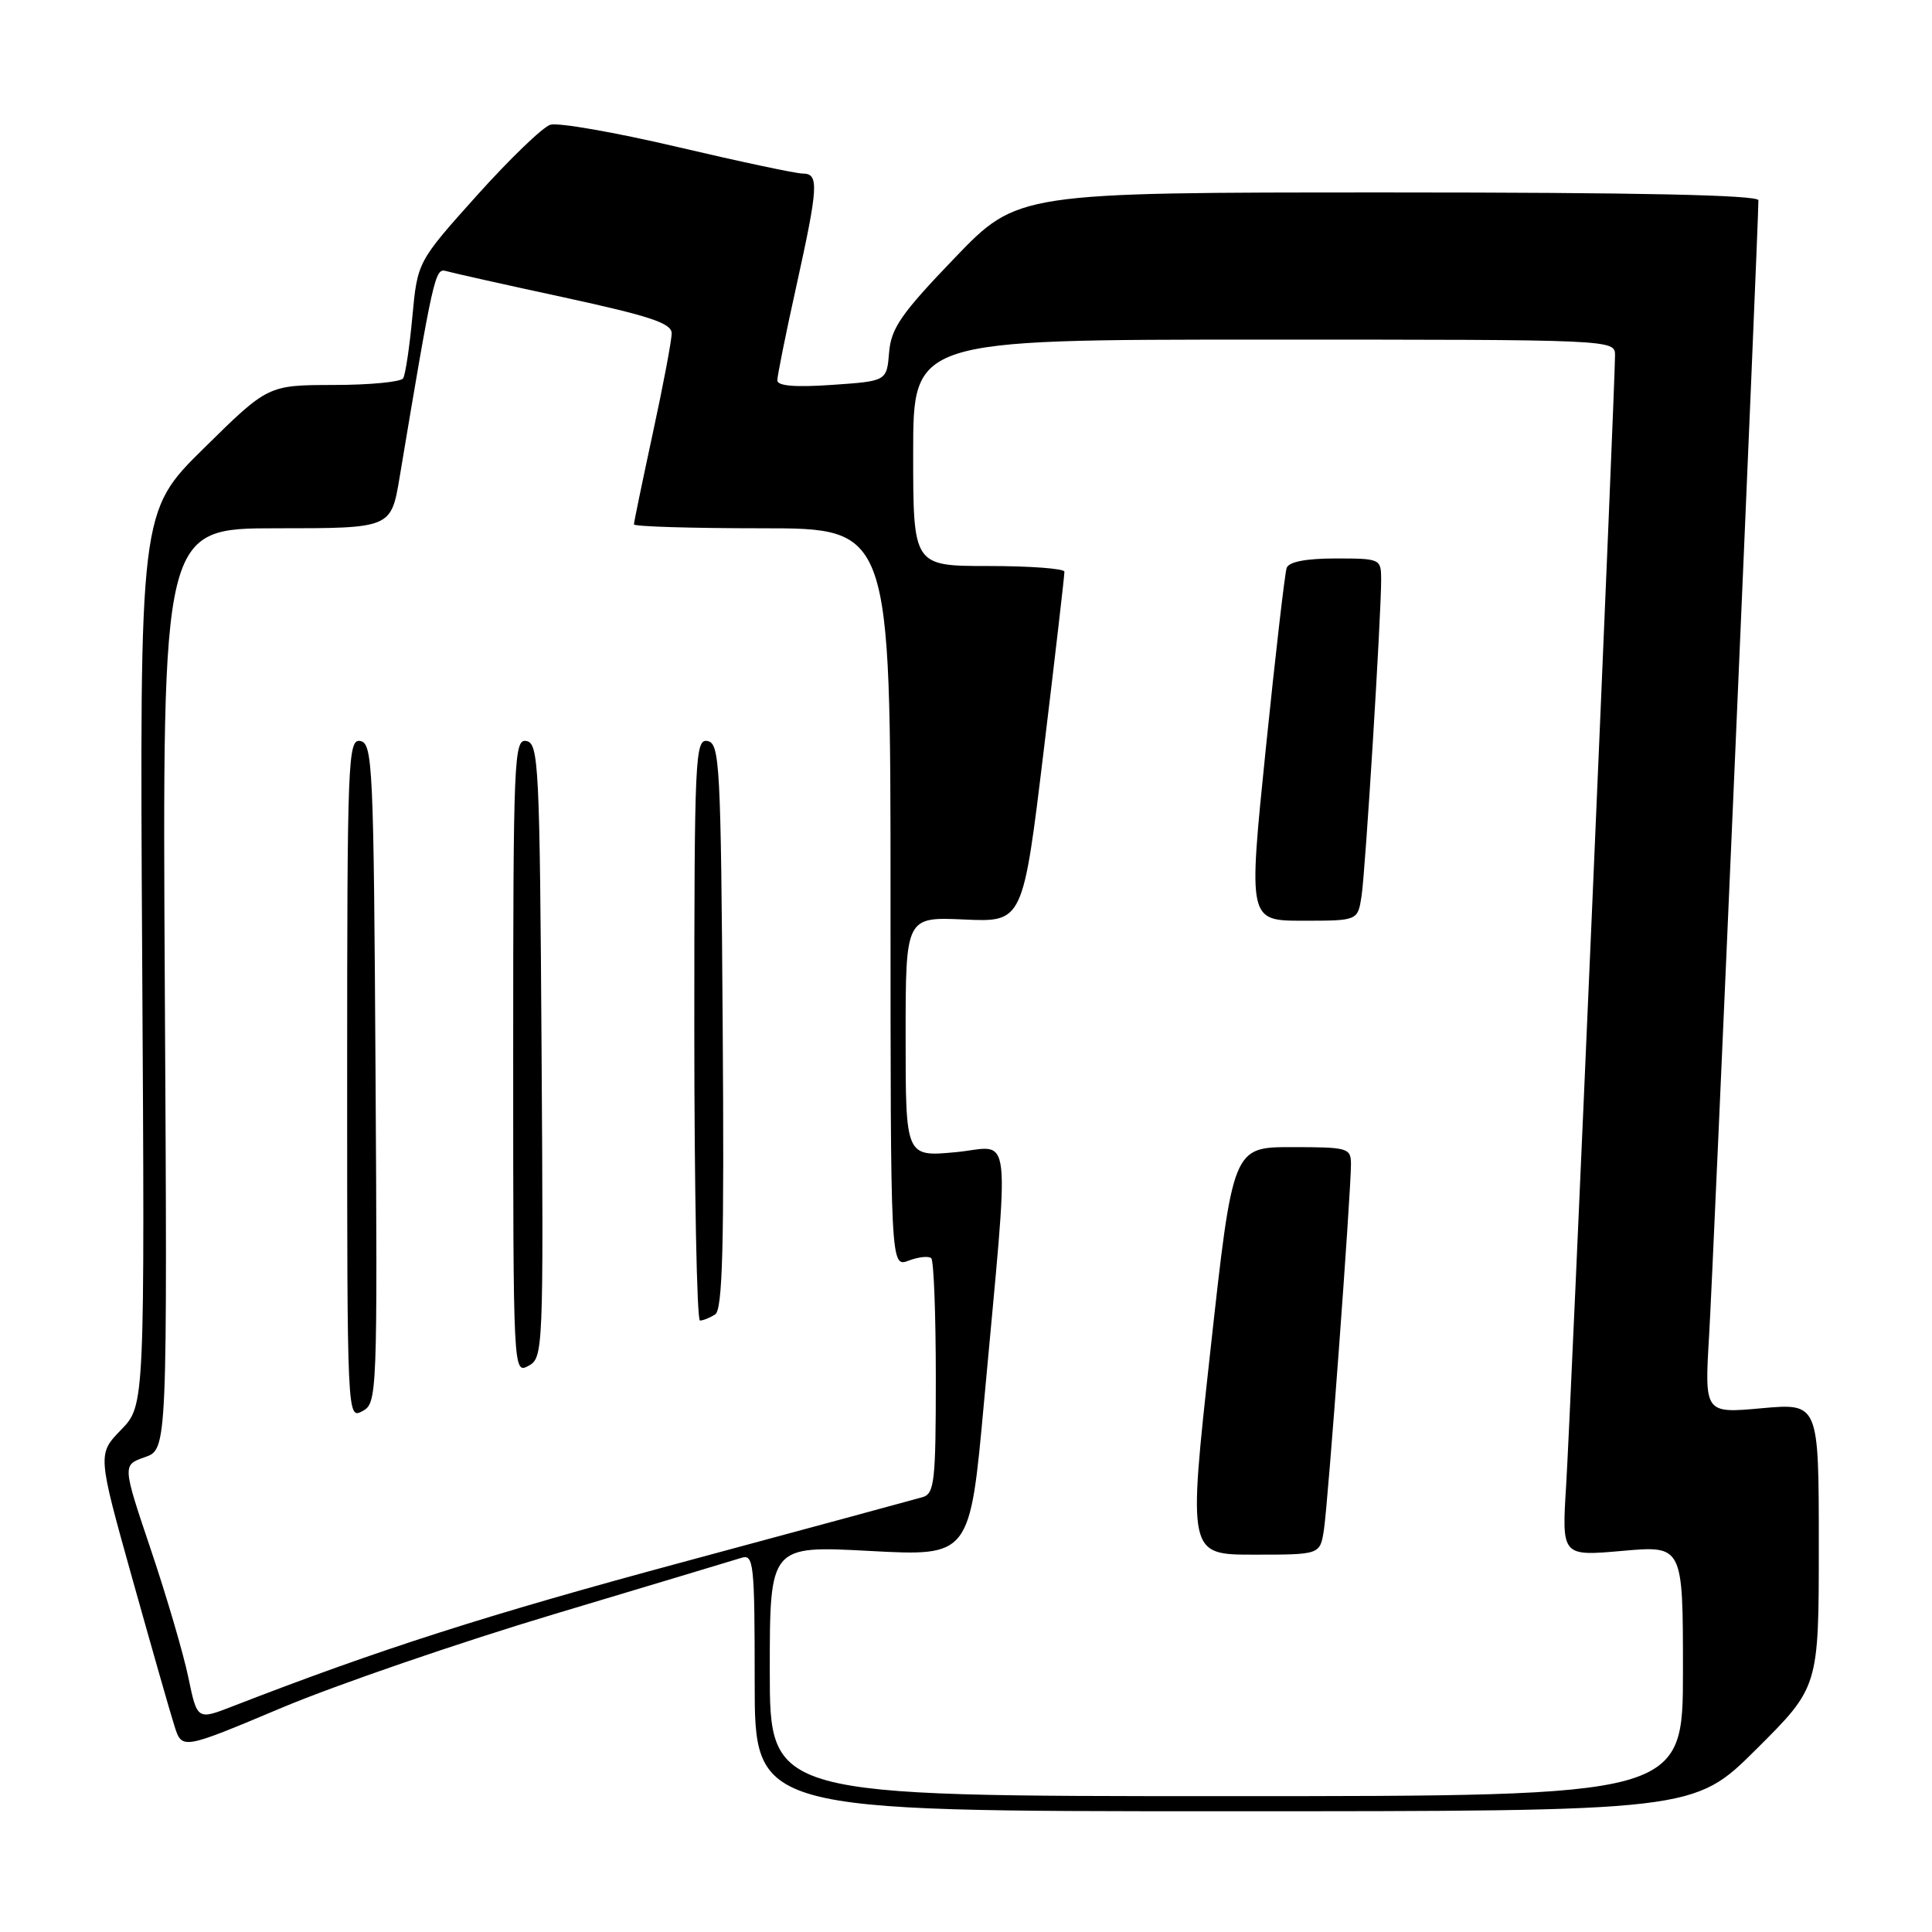 <?xml version="1.0" encoding="UTF-8" standalone="no"?>
<!DOCTYPE svg PUBLIC "-//W3C//DTD SVG 1.1//EN" "http://www.w3.org/Graphics/SVG/1.1/DTD/svg11.dtd" >
<svg xmlns="http://www.w3.org/2000/svg" xmlns:xlink="http://www.w3.org/1999/xlink" version="1.1" viewBox="0 0 256 256">
 <g >
 <path fill="currentColor"
d=" M 232.73 231.77 C 241.00 223.54 241.00 223.54 241.00 204.73 C 241.00 185.92 241.00 185.92 233.42 186.60 C 225.85 187.29 225.85 187.29 226.47 176.89 C 226.99 168.26 233.00 29.81 233.00 26.54 C 233.00 25.84 217.10 25.50 183.92 25.50 C 134.84 25.50 134.84 25.50 126.48 34.20 C 119.40 41.57 118.08 43.48 117.81 46.70 C 117.50 50.50 117.50 50.50 110.25 51.00 C 105.34 51.34 103.00 51.14 103.00 50.40 C 103.00 49.80 104.12 44.22 105.50 38.00 C 108.44 24.69 108.54 23.00 106.38 23.00 C 105.49 23.00 98.01 21.41 89.75 19.47 C 81.49 17.53 73.92 16.21 72.92 16.53 C 71.91 16.84 67.54 21.06 63.20 25.89 C 55.32 34.68 55.32 34.68 54.64 41.97 C 54.27 45.97 53.72 49.64 53.42 50.13 C 53.13 50.61 48.97 51.01 44.19 51.01 C 35.50 51.03 35.50 51.03 27.00 59.41 C 18.50 67.78 18.50 67.78 18.84 127.00 C 19.19 186.21 19.19 186.21 16.05 189.45 C 12.92 192.68 12.92 192.68 17.51 209.09 C 20.04 218.12 22.55 226.93 23.11 228.68 C 24.11 231.85 24.11 231.85 37.30 226.30 C 44.56 223.25 60.85 217.65 73.50 213.86 C 86.15 210.07 97.29 206.72 98.25 206.42 C 99.87 205.91 100.00 207.13 100.00 222.93 C 100.00 240.00 100.00 240.00 162.23 240.00 C 224.46 240.00 224.46 240.00 232.73 231.77 Z  M 102.00 221.40 C 102.00 204.80 102.00 204.80 115.26 205.51 C 128.52 206.22 128.52 206.22 130.38 185.86 C 133.82 148.10 134.25 151.96 126.63 152.67 C 120.00 153.29 120.00 153.29 120.00 137.39 C 120.00 121.49 120.00 121.49 127.78 121.84 C 135.55 122.19 135.55 122.19 138.31 99.35 C 139.83 86.78 141.06 76.16 141.04 75.75 C 141.02 75.34 136.50 75.00 131.00 75.00 C 121.00 75.00 121.00 75.00 121.00 60.00 C 121.00 45.00 121.00 45.00 167.50 45.00 C 213.90 45.00 214.00 45.00 214.00 47.08 C 214.00 51.06 208.10 187.58 207.52 196.86 C 206.94 206.21 206.94 206.21 214.97 205.50 C 223.00 204.79 223.00 204.79 223.00 221.40 C 223.00 238.00 223.00 238.00 162.50 238.00 C 102.00 238.00 102.00 238.00 102.00 221.40 Z  M 175.42 202.75 C 175.97 199.29 179.01 158.05 179.01 154.25 C 179.00 152.11 178.62 152.00 171.18 152.00 C 163.35 152.00 163.35 152.00 160.38 179.00 C 157.41 206.00 157.41 206.00 166.16 206.00 C 174.91 206.00 174.91 206.00 175.42 202.75 Z  M 180.41 118.75 C 180.93 115.37 183.02 81.56 183.01 76.75 C 183.00 74.05 182.88 74.00 176.97 74.00 C 173.05 74.00 170.78 74.44 170.49 75.25 C 170.25 75.94 169.00 86.74 167.72 99.25 C 165.40 122.00 165.40 122.00 172.65 122.00 C 179.91 122.00 179.91 122.00 180.41 118.75 Z  M 24.95 222.24 C 24.30 219.11 22.07 211.51 19.99 205.34 C 16.21 194.12 16.21 194.12 19.20 193.08 C 22.18 192.04 22.18 192.04 21.84 131.02 C 21.50 70.00 21.50 70.00 36.66 70.00 C 51.82 70.00 51.82 70.00 52.95 63.25 C 57.41 36.57 57.65 35.50 59.08 35.91 C 59.86 36.14 66.91 37.72 74.75 39.41 C 86.16 41.89 89.00 42.83 89.00 44.17 C 89.00 45.09 87.88 51.04 86.50 57.40 C 85.13 63.76 84.00 69.20 84.00 69.48 C 84.00 69.77 91.65 70.00 101.00 70.00 C 118.00 70.00 118.00 70.00 118.00 118.98 C 118.00 167.95 118.00 167.95 120.40 167.04 C 121.72 166.54 123.07 166.40 123.40 166.73 C 123.73 167.06 124.00 174.20 124.00 182.60 C 124.00 196.28 123.82 197.92 122.25 198.38 C 121.29 198.66 107.00 202.53 90.50 206.98 C 64.41 214.01 50.23 218.56 30.81 226.10 C 26.13 227.92 26.13 227.92 24.95 222.24 Z  M 49.76 142.22 C 49.52 101.52 49.38 98.50 47.75 98.19 C 46.10 97.87 46.00 100.54 46.00 142.96 C 46.00 187.84 46.01 188.06 48.01 186.99 C 49.98 185.94 50.02 185.11 49.76 142.22 Z  M 71.76 139.22 C 71.52 101.38 71.38 98.50 69.75 98.19 C 68.11 97.87 68.00 100.40 68.00 139.96 C 68.00 181.84 68.01 182.06 70.01 180.99 C 71.98 179.94 72.02 179.11 71.76 139.22 Z  M 94.76 174.17 C 95.75 173.54 95.97 165.22 95.76 135.95 C 95.52 101.22 95.37 98.50 93.75 98.19 C 92.11 97.87 92.00 100.23 92.00 136.43 C 92.00 157.64 92.34 174.99 92.75 174.98 C 93.16 174.98 94.07 174.61 94.76 174.17 Z "/>
</g>
</svg>